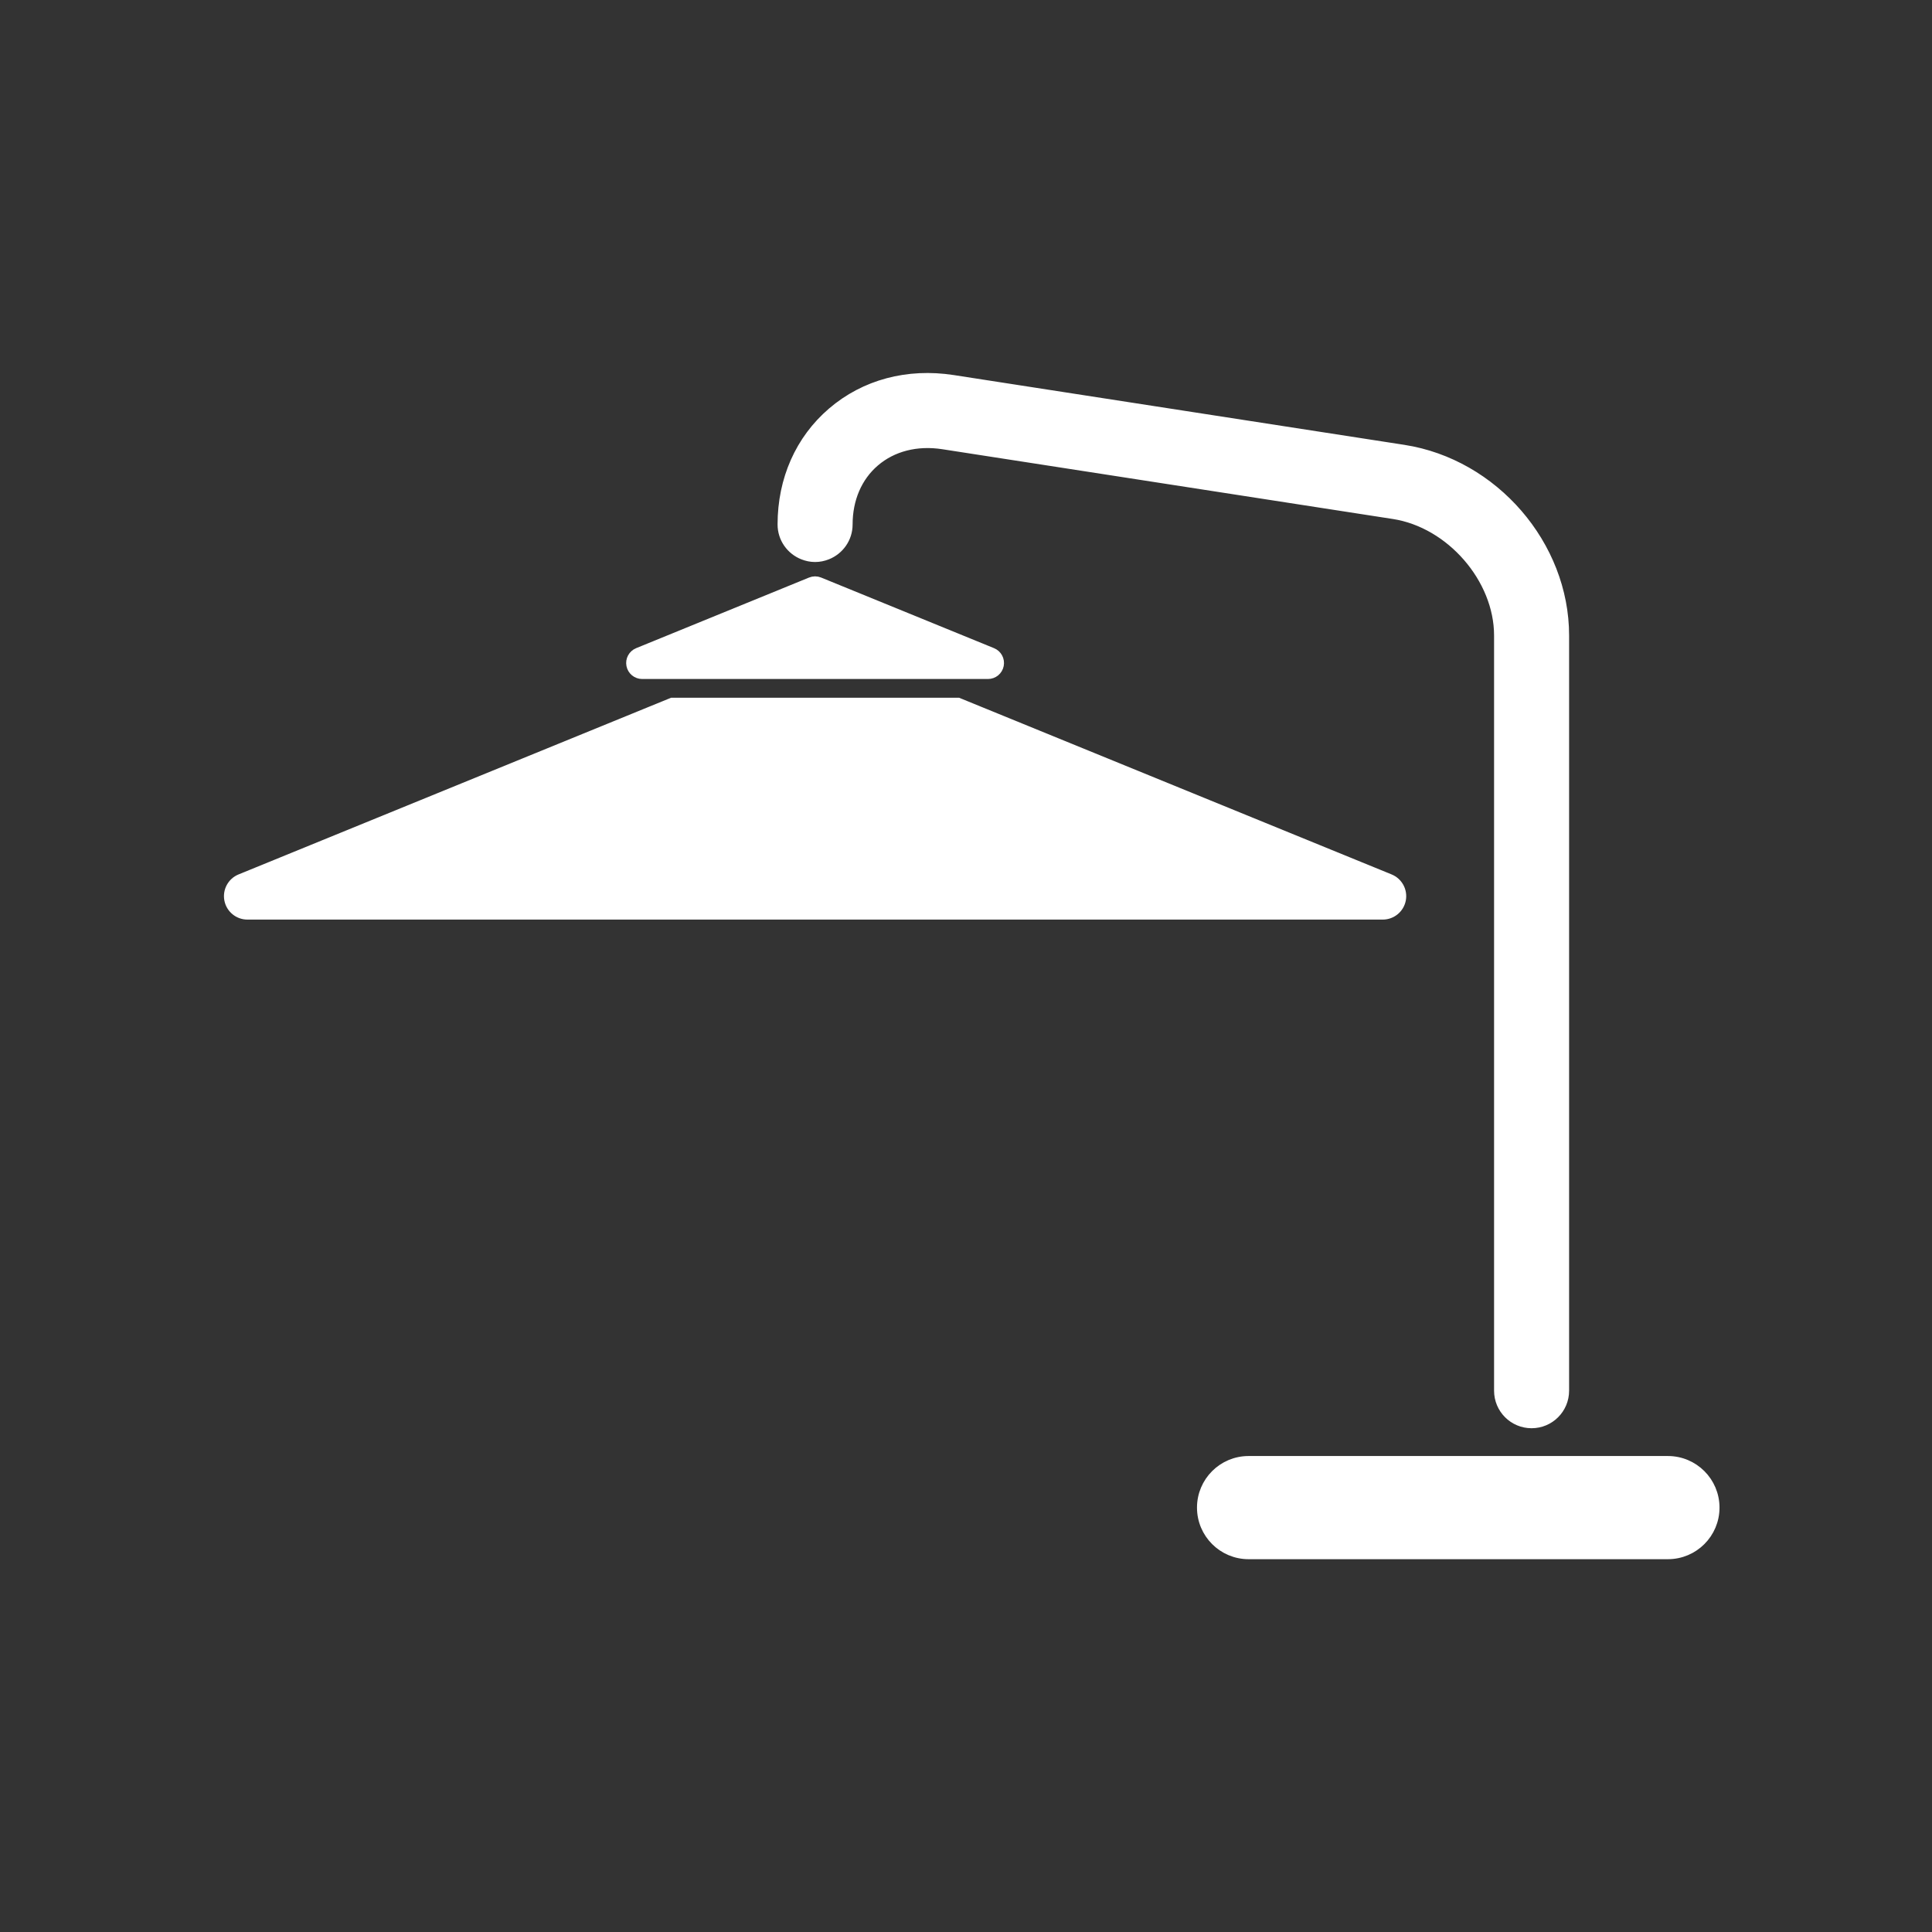 <?xml version="1.0" encoding="iso-8859-1"?>
<!-- Generator: Adobe Illustrator 25.4.1, SVG Export Plug-In . SVG Version: 6.00 Build 0)  -->
<svg version="1.1" id="Calque_1" xmlns="http://www.w3.org/2000/svg" xmlns:xlink="http://www.w3.org/1999/xlink" x="0px" y="0px"
	 viewBox="0 0 368.5 368.5" style="enable-background:new 0 0 368.5 368.5;" xml:space="preserve">
<rect x="0" y="0" width="368.5" height="368.5" fill="#333333" stroke="none"/>
<g>
	<path style="fill:#FFFFFF;" d="M267.254,171.615c0.328-1.679-0.58-3.356-2.159-4.002l-82.329-33.631h-54.602l-82.328,33.631
		c-1.582,0.646-2.487,2.323-2.158,4.002c0.331,1.677,1.801,2.888,3.51,2.888h216.553
		C265.451,174.503,266.925,173.292,267.254,171.615"/>
	<path style="fill:none;stroke:#FFFFFF;stroke-width:1.789;stroke-miterlimit:10;" d="M267.254,171.615
		c0.328-1.679-0.58-3.356-2.159-4.002l-82.329-33.631h-54.602l-82.328,33.631c-1.582,0.646-2.487,2.323-2.158,4.002
		c0.331,1.677,1.801,2.888,3.51,2.888h216.553C265.451,174.503,266.925,173.292,267.254,171.615z"/>
	<path style="fill:#FFFFFF;" d="M156.283,110.987c-0.261-0.107-0.537-0.162-0.818-0.162c-0.276,0-0.554,0.055-0.814,0.162
		l-32.98,13.469c-0.954,0.391-1.505,1.402-1.304,2.416c0.2,1.015,1.085,1.743,2.121,1.743h65.954c1.035,0,1.923-0.728,2.122-1.743
		c0.198-1.014-0.346-2.025-1.303-2.416L156.283,110.987z"/>
	<path style="fill:none;stroke:#FFFFFF;stroke-width:1.789;stroke-miterlimit:10;" d="M156.283,110.987
		c-0.261-0.107-0.537-0.162-0.818-0.162c-0.276,0-0.554,0.055-0.814,0.162l-32.98,13.469c-0.954,0.391-1.505,1.402-1.304,2.416
		c0.2,1.015,1.085,1.743,2.121,1.743h65.954c1.035,0,1.923-0.728,2.122-1.743c0.198-1.014-0.346-2.025-1.303-2.416L156.283,110.987z
		"/>
	<path style="fill:#FFFFFF;" d="M327.076,287.554c0-4.939-4.006-8.944-8.944-8.944h-79.984c-4.939,0-8.945,4.005-8.945,8.944
		c0,4.937,4.006,8.944,8.945,8.944h79.984C323.07,296.498,327.076,292.491,327.076,287.554"/>
	<path style="fill:none;stroke:#FFFFFF;stroke-width:1.789;stroke-miterlimit:10;" d="M327.076,287.554
		c0-4.939-4.006-8.944-8.944-8.944h-79.984c-4.939,0-8.945,4.005-8.945,8.944c0,4.937,4.006,8.944,8.945,8.944h79.984
		C323.07,296.498,327.076,292.491,327.076,287.554z"/>
	<path style="fill:#FFFFFF;" d="M285.866,121.204v144.054c0,3.459,2.803,6.261,6.261,6.261c3.46,0,6.261-2.802,6.261-6.261V121.204
		c0-17.226-13.465-32.805-30.659-35.471l-85.947-13.311c-8.671-1.338-16.86,0.851-23.073,6.177
		c-6.128,5.251-9.504,12.866-9.504,21.44c0,2.646,1.648,4.898,3.968,5.813c0.711,0.28,1.481,0.448,2.293,0.448
		c0.811,0,1.586-0.168,2.297-0.448c2.319-0.919,3.964-3.169,3.964-5.813c0-4.86,1.821-9.095,5.131-11.932
		c3.391-2.91,8.014-4.082,13.005-3.31l85.949,13.311C276.684,99.792,285.866,110.372,285.866,121.204"/>
	<path style="fill:none;stroke:#FFFFFF;stroke-width:1.789;stroke-miterlimit:10;" d="M285.866,121.204v144.054
		c0,3.459,2.803,6.261,6.261,6.261c3.46,0,6.261-2.802,6.261-6.261V121.204c0-17.226-13.465-32.805-30.659-35.471l-85.947-13.311
		c-8.671-1.338-16.86,0.851-23.073,6.177c-6.128,5.251-9.504,12.866-9.504,21.44c0,2.646,1.648,4.898,3.968,5.813
		c0.711,0.28,1.481,0.448,2.293,0.448c0.811,0,1.586-0.168,2.297-0.448c2.319-0.919,3.964-3.169,3.964-5.813
		c0-4.86,1.821-9.095,5.131-11.932c3.391-2.91,8.014-4.082,13.005-3.31l85.949,13.311
		C276.684,99.792,285.866,110.372,285.866,121.204z"/>
</g>
</svg>
